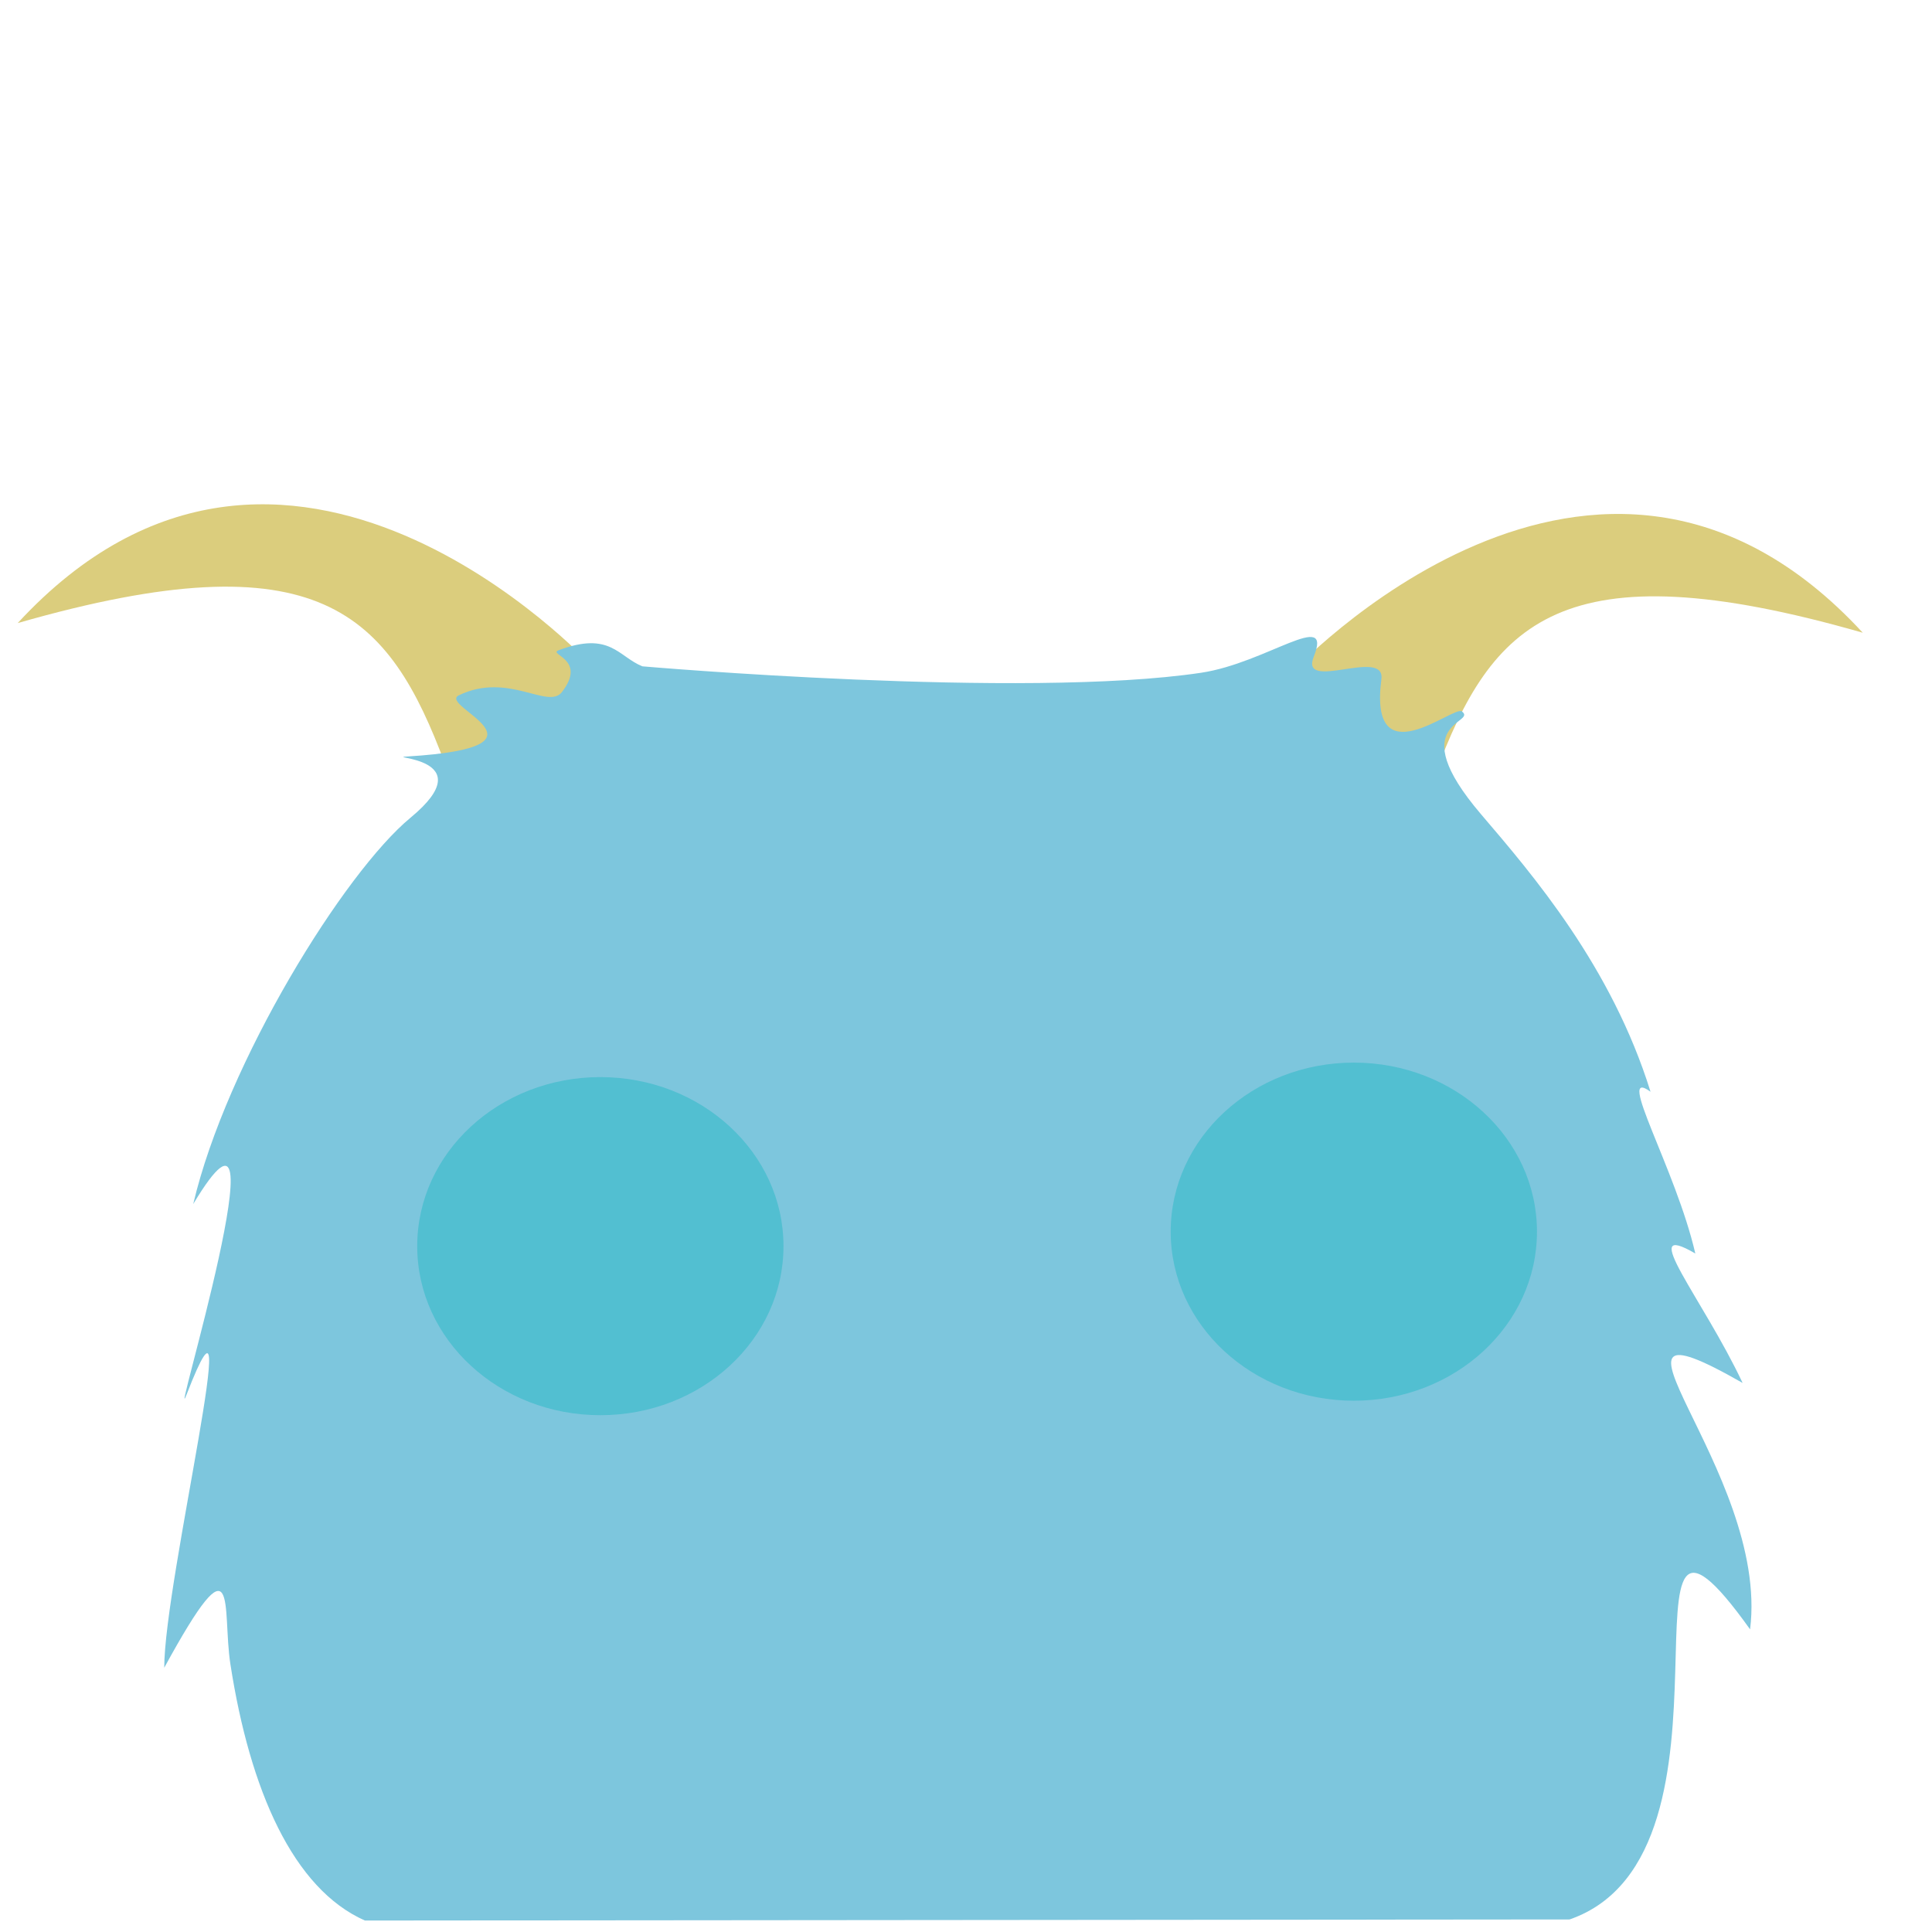 <?xml version="1.0" encoding="utf-8"?>
<!-- Generator: Adobe Illustrator 15.1.0, SVG Export Plug-In . SVG Version: 6.00 Build 0)  -->
<!DOCTYPE svg PUBLIC "-//W3C//DTD SVG 1.1//EN" "http://www.w3.org/Graphics/SVG/1.1/DTD/svg11.dtd">
<svg version="1.1" xmlns="http://www.w3.org/2000/svg" xmlns:xlink="http://www.w3.org/1999/xlink" x="0px" y="0px" width="400px"
	 height="400px" viewBox="0 0 400 400" enable-background="new 0 0 400 400" xml:space="preserve">
<g id="guide_lines_layer" display="none">
	<rect x="0.605" y="0.031" display="inline" fill="#FFFFFF" stroke="#000000" stroke-miterlimit="10" width="75" height="400"/>
	
		<rect x="325.605" y="0.031" display="inline" fill="#FFFFFF" stroke="#000000" stroke-miterlimit="10" width="75" height="399.999"/>
</g>
<g id="body_layer">
	<path fill="#DBCD7D" d="M122.335,137.667c0,0-63.33-68.667-118.667-8.667c62.715-18,76.856-2,88.539,29.334
		C103.509,188.645,122.335,137.667,122.335,137.667z"/>
	<path fill="#DBCD7D" d="M267,139.667c0,0,63.33-68.667,118.667-8.667c-62.715-18-76.856-2-88.539,29.333
		C285.826,190.644,267,139.667,267,139.667z"/>
	<path fill="#7DC6DD" d="M75.548,397.625c-14.841-6.579-23.789-26.916-27.844-53.051c-1.788-11.528,1.847-27.787-13.702,0.717
		c0-18,17.333-89.334,4.667-56.667c-4.14,10.678,21.333-72.667,1.333-39.333C46.913,219.914,71.3,180.606,85,169.29
		c15.334-12.667-5.881-12.347-0.666-12.667c32.666-2,6.103-10.462,10.666-12.667c10.205-4.931,18.469,3.03,21.334-0.667
		c5.342-6.894-3.038-7.777-0.667-8.667c10.667-4,12.333,1.333,17.333,3.333c0,0,78.829,6.85,115.667,1.333
		c13.587-2.034,27.333-13.333,23.333-3.333c-2.984,7.46,14.86-1.998,14,4.667c-2.667,20.667,14.95,5.36,16.667,6.667
		c3.355,2.554-12.492,2.034,4,21.333c10.685,12.504,26.993,31.484,35.056,57.408c-7.459-5.424,5.215,15.9,9.275,33.497
		c-12.368-7.215,1.546,9.275,9.791,26.797c-36.072-20.613,5.669,18.036,1.547,51.018c-30.92-43.287,2.061,46.38-37.369,60.06
		L75.548,397.625z"/>
	<path fill="#52BFD1" d="M318.213,255.004c0,19.33-16.977,34.998-37.917,34.998c-20.939,0-37.916-15.668-37.916-34.998
		c0-19.334,16.977-35.002,37.916-35.002C301.236,220.002,318.213,235.67,318.213,255.004z"/>
	<path fill="#52BFD1" d="M162.213,258.004c0,19.33-16.977,34.998-37.917,34.998c-20.939,0-37.916-15.668-37.916-34.998
		c0-19.334,16.977-35.002,37.916-35.002C145.236,223.002,162.213,238.67,162.213,258.004z"/>
	<g>
		<g>
			<path fill="none" stroke="#F2E4D2" stroke-miterlimit="10" d="M286.38,120.5"/>
		</g>
	</g>
	<g>
		<g>
			<path fill="none" stroke="#F2E4D2" stroke-miterlimit="10" d="M198.38,119.5"/>
		</g>
	</g>
</g>
<g id="face_layer" display="none">
	<g display="inline">
		<path fill="#FFFFFF" d="M265.553,219.847c-3.763,15.824-19.638,25.602-35.463,21.84c-15.823-3.762-25.602-19.639-21.839-35.462
			c2.569-10.813,10.796-18.802,20.798-21.578l37.294,29.287C266.281,215.89,266.022,217.868,265.553,219.847z"/>
		<path d="M254.832,207.297c-1.421,5.973-7.413,9.664-13.387,8.244c-5.973-1.42-9.665-7.414-8.245-13.386
			c0.972-4.083,4.076-7.098,7.852-8.146l14.079,11.055C255.106,205.805,255.009,206.55,254.832,207.297z"/>
	</g>
	<g display="inline">
		<path fill="#FFFFFF" d="M204.2,210.518c-0.322,23.348-19.512,42.014-42.859,41.69c-23.349-0.322-42.015-19.512-41.692-42.859
			l68.892-32.268C198.25,184.957,204.386,197.045,204.2,210.518z"/>
		<path d="M153.112,195.498c-0.086,6.138,4.593,11.18,10.447,11.26c5.855,0.082,10.67-4.829,10.756-10.966
			c0.057-4.195-2.109-7.878-5.354-9.816l-15.604,7.286C153.207,193.982,153.122,194.73,153.112,195.498z"/>
	</g>
	<path display="inline" d="M263.12,322.152l-124.901-0.405c0,0,21.575-45.473,65.651-45.813
		C247.949,275.593,263.12,322.152,263.12,322.152z"/>
	<path display="inline" fill="#FDFDFE" d="M167.681,321.793c0,0,6.84-41.324,7.069-44.793c0.16-2.416,11.75,44.75,11.75,44.75
		l37.25,0.25c0.863,0.032,14.464-43.367,15.5-44.75c1.059-1.412,0.743,40.355,0.881,44.557
		C212.532,321.635,188.079,322.209,167.681,321.793z"/>
</g>
</svg>
